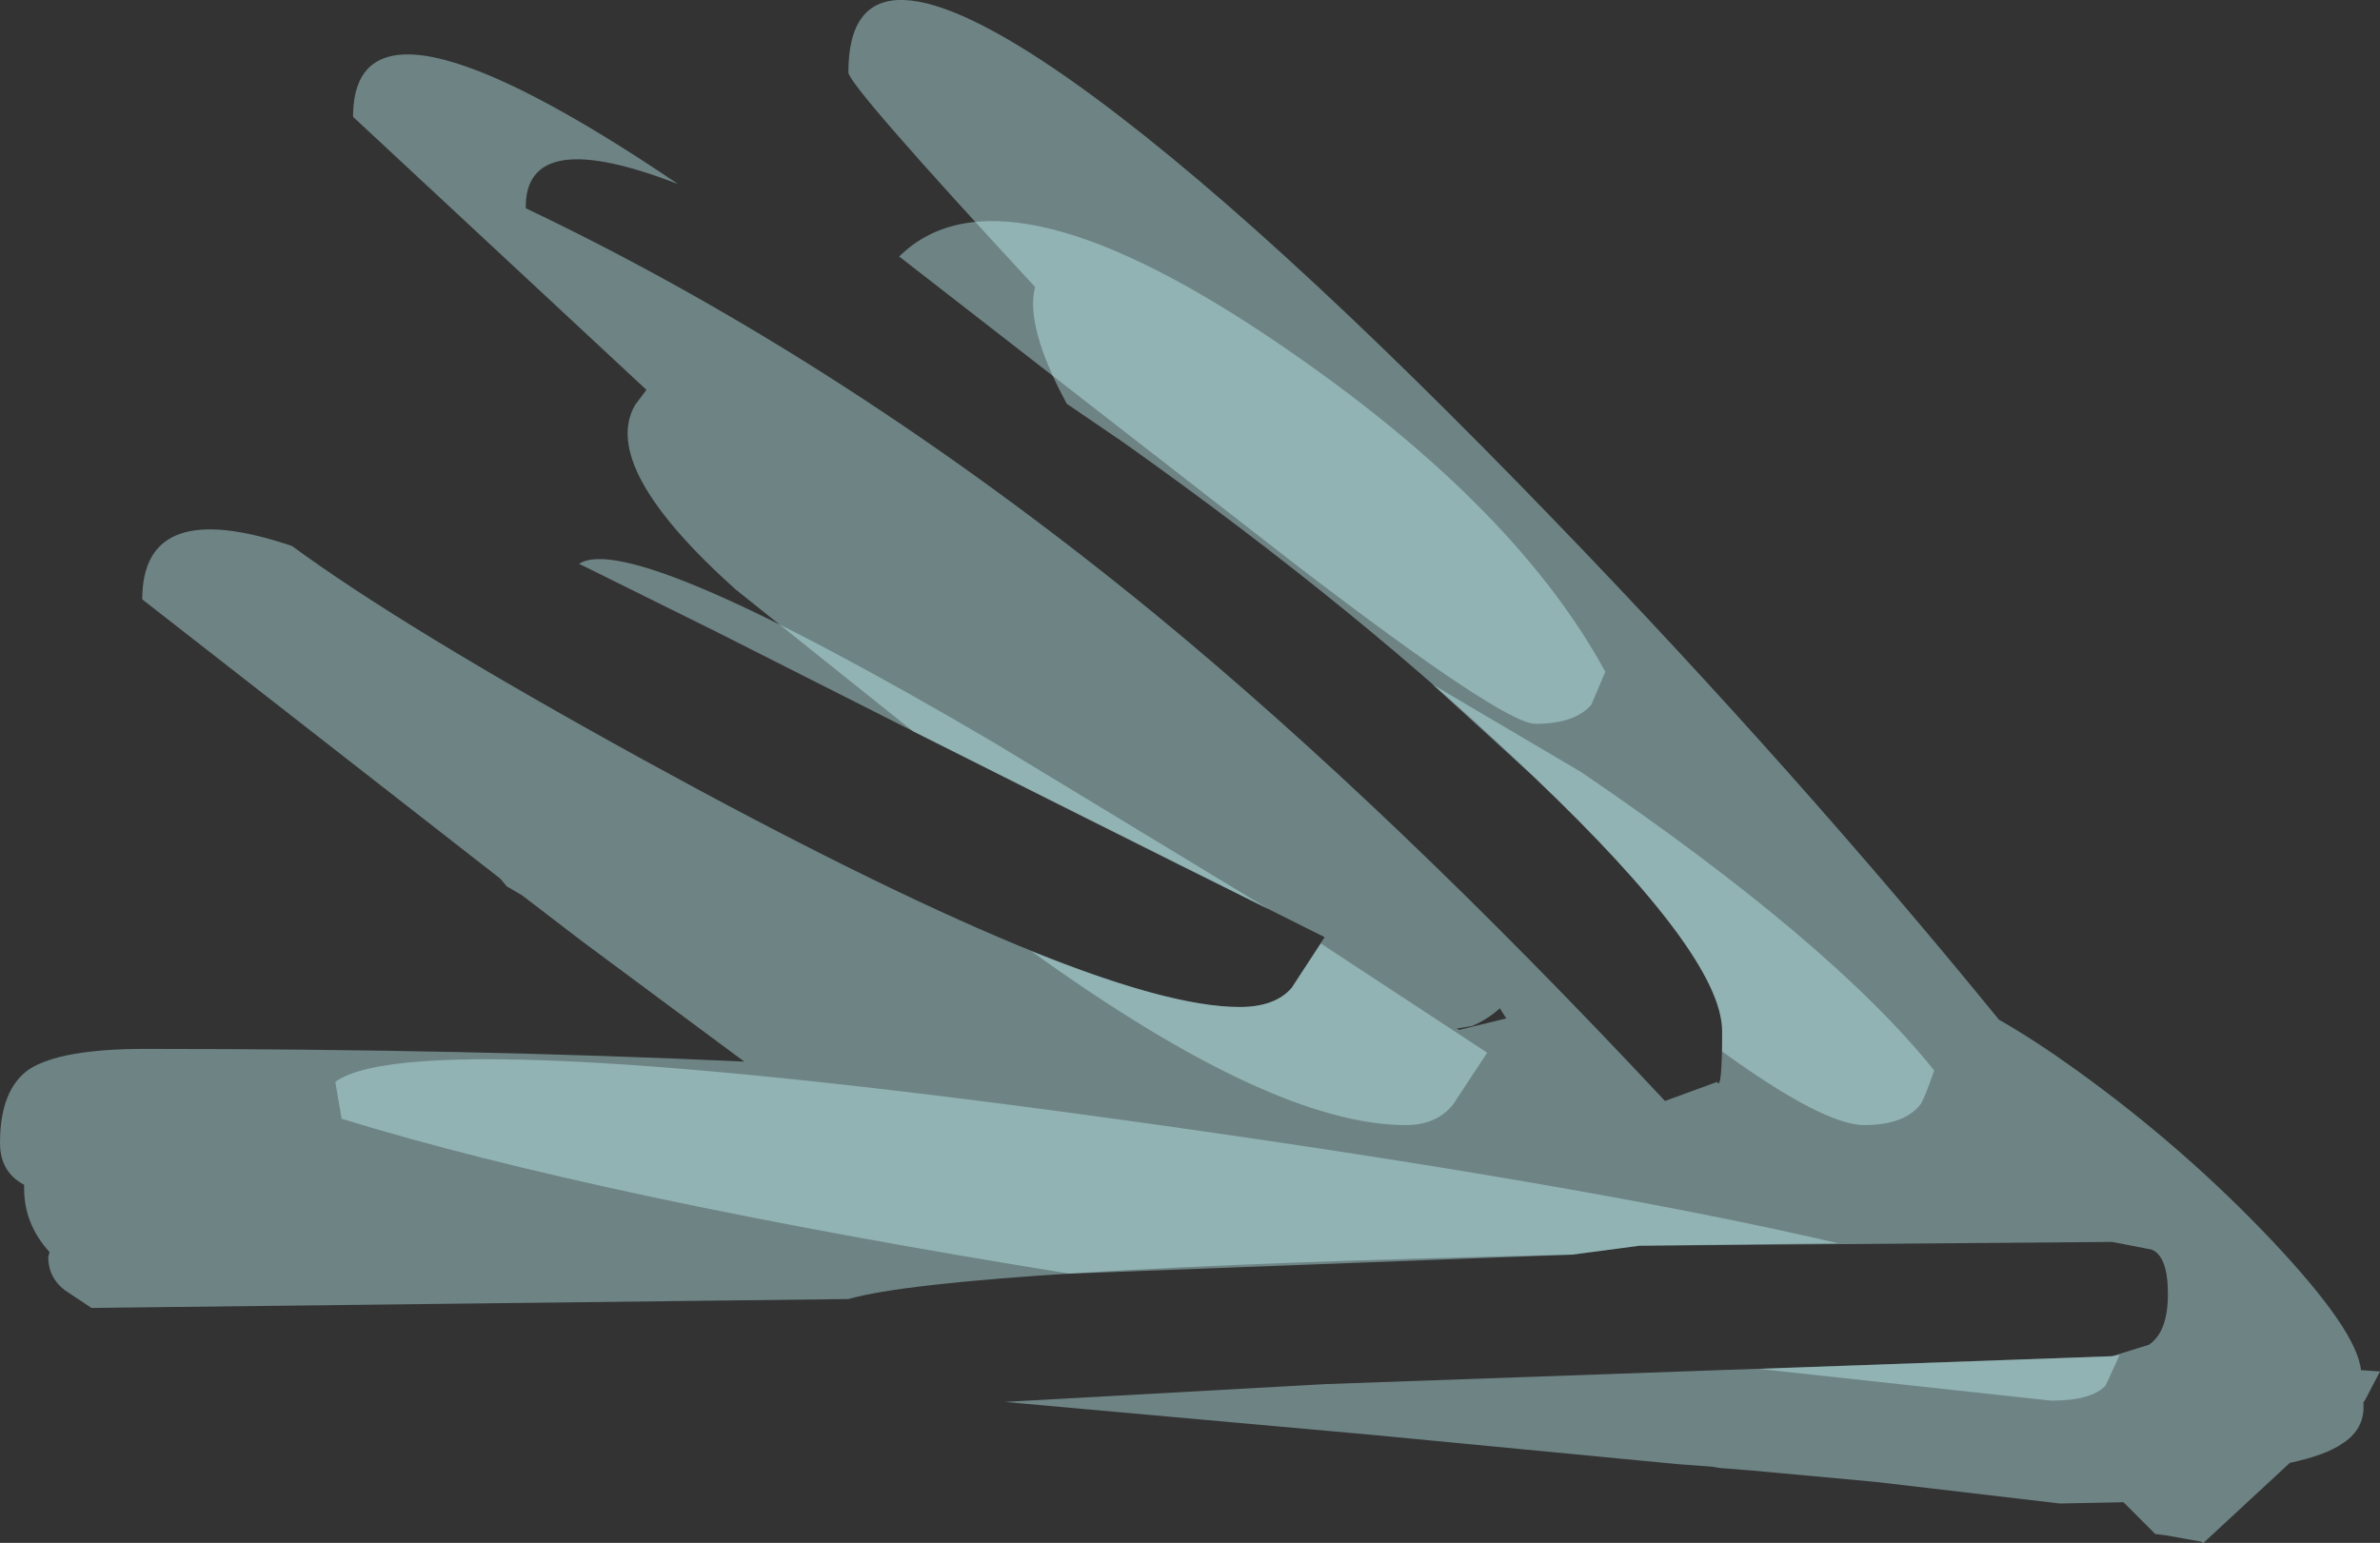 <?xml version="1.0" encoding="UTF-8" standalone="no"?>
<svg xmlns:ffdec="https://www.free-decompiler.com/flash" xmlns:xlink="http://www.w3.org/1999/xlink" ffdec:objectType="shape" height="60.75px" width="93.7px" xmlns="http://www.w3.org/2000/svg">
  <rect width="100%" height="100%" fill="#333333" stroke="none"/>
  <g transform="matrix(1.0, 0.0, 0.0, 1.0, 84.9, 51.15)">
    <path d="M-82.95 -1.85 Q-83.95 -2.95 -83.95 -4.35 L-83.95 -4.5 Q-84.9 -5.0 -84.9 -6.15 -84.9 -8.25 -83.75 -9.05 -82.5 -9.85 -79.2 -9.85 -66.3 -9.85 -55.6 -9.35 L-62.0 -14.1 -64.35 -15.9 -64.95 -16.25 -65.2 -16.55 -79.3 -27.55 Q-79.3 -31.65 -73.4 -29.65 -69.05 -26.45 -59.6 -21.25 -41.85 -11.5 -36.1 -11.5 -34.7 -11.5 -34.05 -12.25 L-32.75 -14.25 -48.95 -22.35 -55.95 -27.95 Q-61.3 -32.75 -59.9 -35.2 L-59.45 -35.8 -71.0 -46.55 Q-71.0 -52.55 -58.2 -43.9 -64.25 -46.25 -64.2 -42.95 -51.6 -36.95 -39.4 -26.95 -30.1 -19.3 -19.35 -7.8 L-17.3 -8.55 Q-17.1 -8.15 -17.1 -10.55 -17.1 -13.5 -24.5 -20.55 -31.25 -27.05 -40.7 -33.75 L-42.9 -35.25 Q-44.55 -38.3 -44.15 -39.85 -51.5 -47.8 -51.5 -48.3 -51.5 -54.15 -42.75 -48.0 -35.45 -42.85 -23.55 -30.5 -14.15 -20.75 -6.2 -11.0 -4.8 -10.2 -3.2 -9.05 1.05 -6.0 4.55 -2.3 7.9 1.25 8.05 2.8 L8.8 2.85 8.2 4.0 8.15 4.05 8.15 4.35 Q8.1 5.2 7.3 5.7 6.65 6.15 5.25 6.45 L1.85 9.6 1.75 9.55 0.35 9.3 -0.05 9.25 -1.3 8.0 -3.8 8.05 -11.05 7.2 -15.95 6.75 -17.2 6.65 -17.5 6.6 -18.85 6.5 -30.85 5.35 -45.35 4.05 -32.75 3.35 -1.75 2.25 -0.3 1.8 Q0.45 1.3 0.45 -0.2 0.45 -1.7 -0.2 -1.95 L-1.75 -2.25 -20.35 -2.1 -23.0 -1.75 Q-47.3 -1.2 -51.5 0.0 L-81.3 0.35 -82.35 -0.35 Q-83.0 -0.85 -83.0 -1.65 L-82.95 -1.85 M-27.55 -10.65 L-27.45 -10.6 -25.6 -11.05 -25.85 -11.45 Q-26.35 -11.0 -26.95 -10.75 L-27.55 -10.65" fill="#c7fafe" fill-opacity="0.4" fill-rule="evenodd" stroke="none"/>
    <path d="M-56.75 -26.3 L-62.1 -28.95 Q-60.05 -30.3 -45.75 -21.9 L-34.95 -15.35 Q-40.45 -18.05 -56.75 -26.3 M-71.7 -8.55 Q-68.3 -11.05 -37.15 -6.55 -21.55 -4.3 -12.55 -2.2 L-20.35 -2.1 -23.0 -1.75 -42.8 -1.0 Q-61.4 -4.0 -71.45 -7.1 L-71.7 -8.55 M-28.5 -24.2 L-22.65 -20.75 Q-12.8 -14.05 -8.75 -9.0 -9.15 -7.85 -9.3 -7.65 -9.95 -6.85 -11.5 -6.85 -13.1 -6.85 -17.1 -9.75 L-17.1 -10.55 Q-17.1 -13.5 -24.5 -20.55 L-28.5 -24.2 M-24.45 -22.65 Q-25.7 -22.65 -33.8 -28.85 L-49.5 -41.05 Q-45.55 -44.95 -35.05 -37.95 -25.4 -31.5 -21.7 -24.7 L-22.25 -23.4 Q-22.9 -22.65 -24.45 -22.65 M-36.1 -11.5 Q-34.7 -11.5 -34.05 -12.25 L-32.9 -14.0 -26.35 -9.7 -27.7 -7.65 Q-28.35 -6.85 -29.55 -6.85 -34.8 -6.85 -44.3 -13.7 -38.85 -11.5 -36.1 -11.5 M-4.15 4.0 L-15.65 2.75 -1.75 2.25 -1.45 2.2 -2.0 3.4 Q-2.55 4.0 -4.15 4.0" fill="#c7fafe" fill-opacity="0.4" fill-rule="evenodd" stroke="none"/>
  </g>
</svg>
